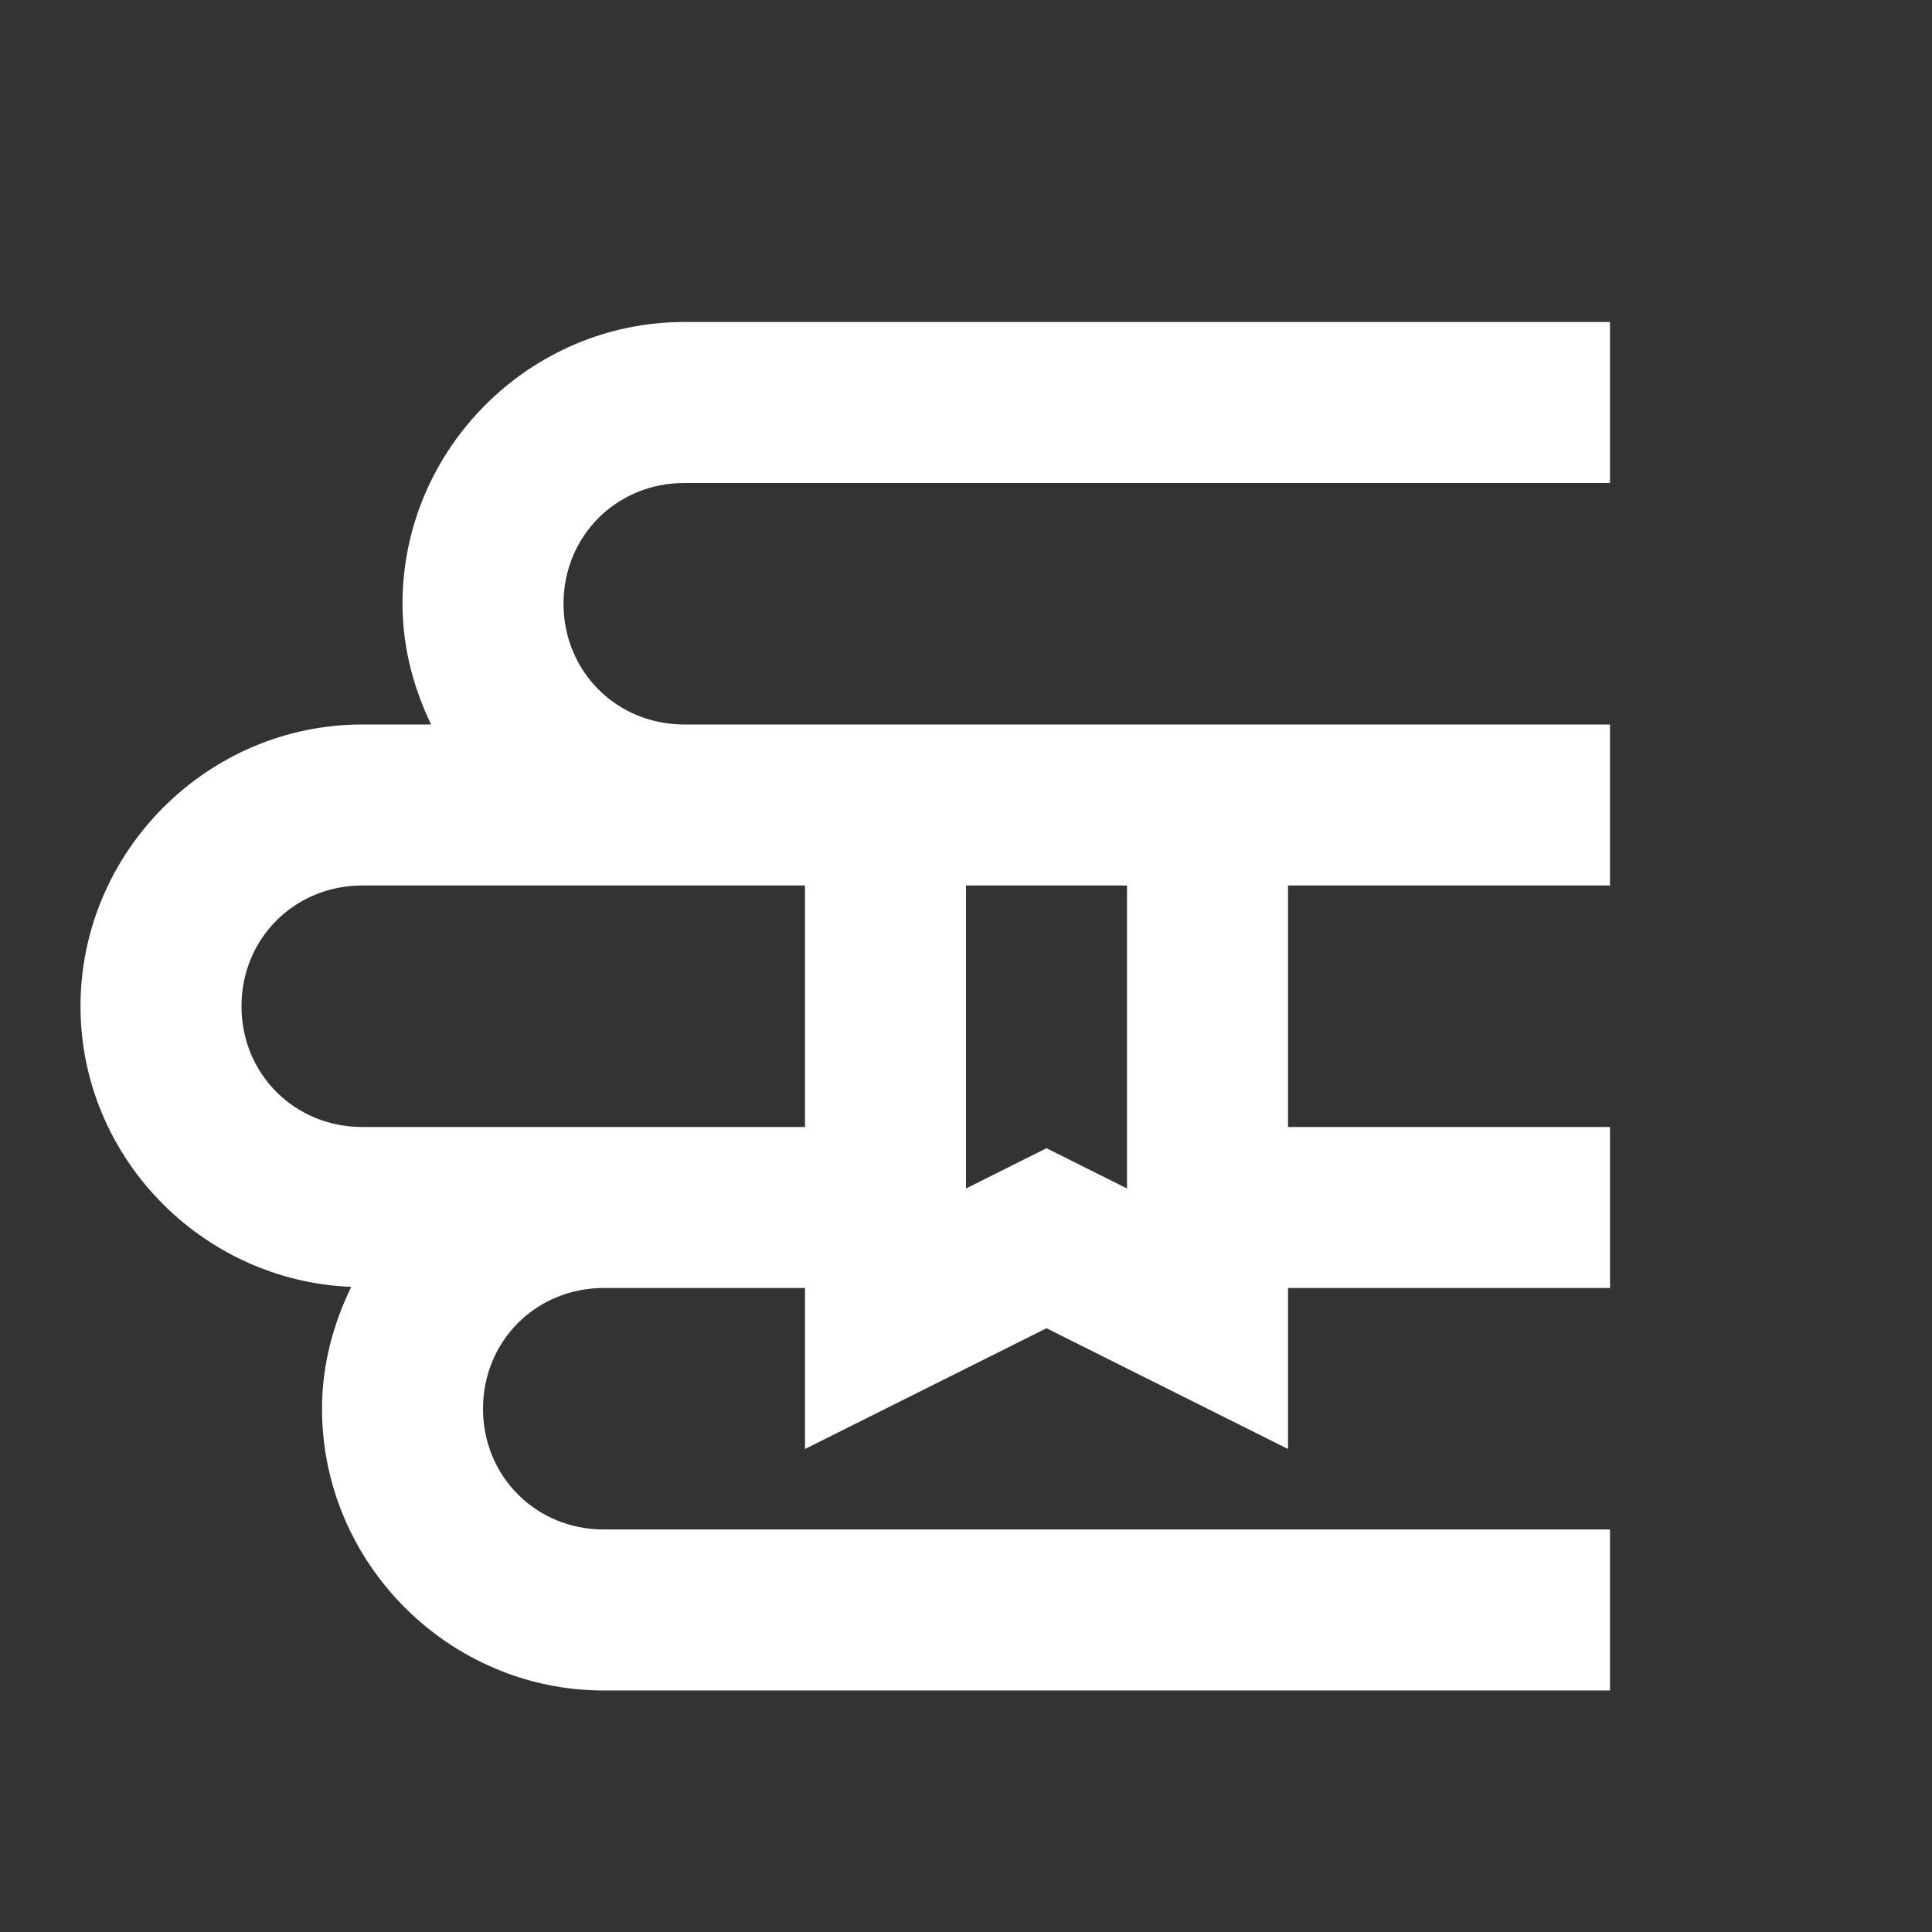 <svg xmlns="http://www.w3.org/2000/svg" width="24" height="24" x="0px" y="0px" style="fill:#000000" viewBox="0 0 172 172">
  <rect x="0" y="0" width="172" height="172" fill="#333333" stroke="none"/>
  <g fill="none" fill-rule="nonzero" stroke="none" stroke-dasharray="" stroke-dashoffset="0" stroke-linecap="butt" stroke-linejoin="miter" stroke-miterlimit="10" stroke-width="1" font-family="none" font-size="none" font-weight="none" style="mix-blend-mode:normal" text-anchor="none">
    <path fill="none" d="M0,172v-172h172v172z"/>
    <g id="original-icon" fill="#ffffff">
      <path d="M60.917,28.667c-13.769,0 -25.083,11.315 -25.083,25.083c0,3.856 0.967,7.474 2.548,10.75h-2.548h-3.583c-13.769,0 -25.083,11.315 -25.083,25.083c0,13.433 10.792,24.453 24.104,24.985c-1.611,3.302 -2.604,6.952 -2.604,10.848c0,13.769 11.315,25.083 25.083,25.083h3.583h86v-14.333h-86h-3.583c-6.026,0 -10.75,-4.724 -10.75,-10.75c0,-6.026 4.724,-10.75 10.75,-10.75h17.917v14.333l21.5,-10.75l21.5,10.75v-14.333h28.667v-14.333h-28.667v-21.5h14.333h14.333v-14.333h-14.333h-14.333h-43h-10.75c-6.026,0 -10.75,-4.724 -10.75,-10.75c0,-6.026 4.724,-10.75 10.75,-10.75h3.583h78.833v-14.333h-78.833zM32.25,78.833h3.583h35.833v21.5h-39.417c-6.026,0 -10.75,-4.724 -10.75,-10.75c0,-6.026 4.724,-10.75 10.75,-10.75zM86,78.833h14.333v26.973l-0.756,-0.378l-6.411,-3.205l-6.411,3.205l-0.756,0.378z"/>
    </g>
  </g>
</svg>
